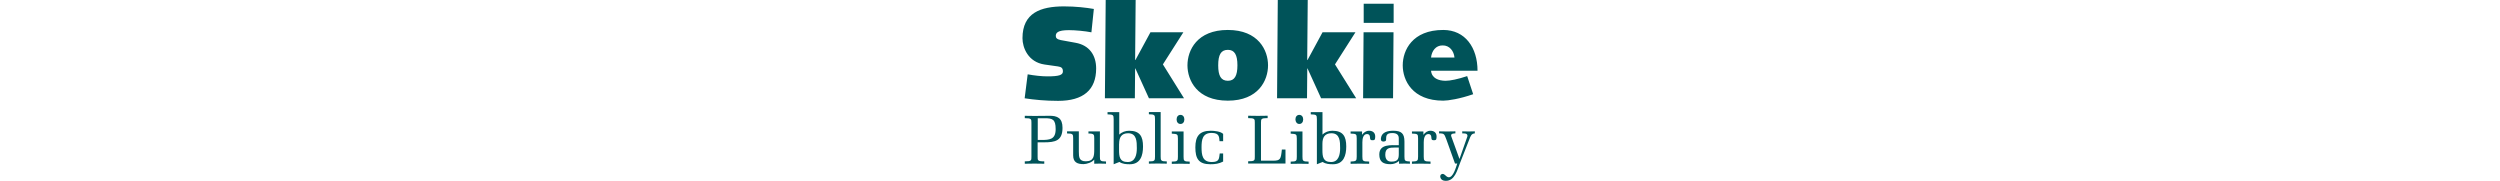<?xml version="1.0" encoding="utf-8"?>
<!-- Generator: Adobe Illustrator 16.0.4, SVG Export Plug-In . SVG Version: 6.00 Build 0)  -->
<!DOCTYPE svg PUBLIC "-//W3C//DTD SVG 1.1//EN" "http://www.w3.org/Graphics/SVG/1.1/DTD/svg11.dtd">
<svg version="1.1" id="Layer_1" xmlns="http://www.w3.org/2000/svg" xmlns:xlink="http://www.w3.org/1999/xlink" x="0px" y="0px"
    height="50px" viewBox="0 0 691.2 274.7" style="enable-background:new 0 0 691.2 274.7;" xml:space="preserve"
  >
<style type="text/css">
<![CDATA[
  .st0{fill:#005359;}
]]>
</style>
<g>
  <path class="st0" d="M620.6,87.4c1-9.8,7.1-18.6,17.6-18.4c10.6-0.2,17.1,8.6,18,18.4H620.6z M675.5,115.6
    c-14.1,4.7-25.9,7.1-32.7,7.1c-10.8,0-21.2-3.9-22.2-15.3h70.6c0-34.9-18.6-61.9-52.1-61.9c-47,0-61.5,31-61.5,53.7
    c0,22.7,14.5,53.7,61.5,53.7c7.5,0,25.1-2.7,45.5-9.8L675.5,115.6z M518.3,34.7h45.5v-29h-45.5V34.7z M517.4,149.3h45.5L563.6,49
    h-45.5L517.4,149.3z M386.7,149.3h45.5l0.4-45.3h0.4l20.6,45.3h53.3l-32.2-51.5L505.8,49h-50l-22.9,42.3l-0.4-0.4L433.3,0h-45.5
    L386.7,149.3z M250.6,99.2c0,22.7,14.5,53.7,61.3,53.7c46.6,0,61.1-30.9,61.1-53.7c0-22.7-14.5-53.7-61.1-53.7
    C265.1,45.5,250.6,76.4,250.6,99.2 M297.3,99.2c0-15.9,4.1-23.5,14.7-23.5c10.2,0,14.5,7.6,14.5,23.5c0,15.9-4.3,23.5-14.5,23.5
    C301.4,122.7,297.3,115,297.3,99.2 M125.2,149.3h45.5l0.4-45.3h0.4l20.6,45.3h53.3l-32.1-51.5L244.4,49h-50l-22.9,42.3l-0.4-0.4
    L171.9,0h-45.5L125.2,149.3z M3.3,149.3c14.1,2.2,31.7,3.9,50.8,3.9c38.4,0,57.8-16.7,57.8-49.2c0-20.2-10.4-35.3-31.2-39
    l-22.5-4.1c-5.9-1.2-7.6-3.3-7.6-6.3c0-4.5,2.4-8.8,20-8.8c9.8,0,24.5,1.4,34.1,3.3l3.7-35.5c-11.6-2-27.2-3.9-45.7-3.9
    C27.8,9.8,0,19.4,0,58c0,14.5,8.6,36.3,33.5,40l20.4,2.9c5.3,0.8,7.5,2.5,7.5,7.6c0,5.5-5.9,7.5-23.5,7.5c-8.8,0-19.6-1.2-30-3.1
    L3.3,149.3z"/>
  <path class="st0" d="M657,248.4h3.4c-1.7,4.8-6.1,22.2-13.6,20.8c-4.2-0.8-6.1-7.3-11-4.2c-0.8,0.5-1.4,2.5-1.2,3.7
    c0.8,4.6,4.7,6,8.5,6c13.6,0,17.5-16.7,21.3-26.5l14-35.6c2.5-6.7,3.6-9.6,8.7-10v-3.1c-3.1,0.1-6.4,0.1-9.5,0.2
    c-3.2-0.1-6.4-0.1-9.6-0.2v3.1c2.5,0,8.1-0.4,7.9,3.7c0,0.6-0.2,1.5-0.6,2.4l-11.5,32.8l-12.4-34.2c-0.2-0.7-0.4-1.4-0.3-1.9
    c0.2-2.8,4.6-2.6,6.5-2.8v-3.1c-4.1,0.1-8.3,0.1-12.3,0.2c-4.2-0.1-8.3-0.1-12.5-0.2v3.1c8.3,0,7.8,1,11.2,9.5L657,248.4z
     M609,199.7h-17.4v3.2c8.6,0.3,9.3,0.7,9.3,7.4v27.6c0,6.4-0.8,7.2-9.3,7.5v3.4c4.5-0.1,9-0.1,13.6-0.2c4.6,0.1,9.1,0.1,14.6,0.2
    v-3.4c-9.6,0-10.3-1-10.3-7.5v-21.7c0-4.4,0.8-12.6,7.1-12.6c2.7,0,4.2,1.7,4.4,4.4c0.2,2.9,0,5.1,3.9,5c4.2,0.1,3.9-2.1,4.1-5.6
    c0-5.9-3.9-8.8-9.4-8.8c-4.5,0-8,2.6-10.6,6.2V199.7z M571.6,220.6c-11.5,0-29.6-2.3-29.6,14.1c0,11.3,6.2,14.7,16.9,14.7
    c4.8,0,9.5-1.7,13.1-4.9v4.2c2.7-0.1,5.5-0.1,8.2-0.2c3.2,0.1,6.2,0.1,8.3,0.2v-3.4c-7.4-0.4-8.3-0.8-8.3-7.4v-22.8
    c0-12.3-4.5-16.5-17.1-16.5c-7.6,0-17.4,1.8-18.6,11.1c-0.4,3.1,0.4,5.2,3.3,5.3c2,0,4.5-0.3,4.5-2.7c0-6.5,0.6-10.2,9.5-10.2
    c5.8,0,9.8,2.1,9.8,7.9V220.6z M571.6,224.1v10.1c0,8.2-2.4,11.3-11.5,11.3c-6.6,0-9-4.6-9-10.6c0-10.1,6.2-10.8,14.8-10.8H571.6z
     M515.8,199.7h-17.4v3.2c8.6,0.3,9.3,0.7,9.3,7.4v27.6c0,6.4-0.8,7.2-9.3,7.5v3.4c4.5-0.1,9-0.1,13.6-0.2c4.6,0.1,9.1,0.1,14.6,0.2
    v-3.4c-9.7,0-10.3-1-10.3-7.5v-21.7c0-4.4,0.8-12.6,7.1-12.6c2.7,0,4.2,1.7,4.4,4.4c0.2,2.9,0,5.1,3.9,5c4.2,0.1,3.9-2.1,4.1-5.6
    c0-5.9-3.9-8.8-9.4-8.8c-4.5,0-8,2.6-10.6,6.2V199.7z M455.6,218.5c0-9.3,3.2-16.1,13.7-16.1c13.1,0,13.2,12.8,13.2,22.7
    c0,9.4-2.1,21-13.8,21c-12.3,0-13.1-8.4-13.1-18.5V218.5z M455.8,170.3h-17.9v3.4c8.6,0.3,9.3,0.8,9.3,7.4v68.4l8.8-3.5
    c4.6,3.2,10.4,3.5,15.7,3.5c16.2,0,20.1-13.4,20.1-27c0-15.3-4.8-23.9-21.1-23.9c-5.6,0-11.1,1.9-15,5.9V170.3z M420.5,188.3
    c3.7,0,5.9-3,5.9-6.9c0-3.9-2.2-6.9-5.9-6.9c-3.7,0-5.9,3-5.9,6.9C414.7,185.3,416.9,188.3,420.5,188.3 M425.3,199.7h-17.9v3.3
    c8.4,0.6,9.3,0.6,9.3,7.5v27.6c0,6-0.4,7.4-9.3,7.4v3.4c4.5-0.1,9-0.2,13.6-0.2c4.6,0,9.1,0.1,13.6,0.2v-3.4
    c-8.9,0-9.3-1.4-9.3-7.4V199.7z M342.8,248.4h56.7v-21.3H394c-1.5,14.9-2.3,16.8-13.1,17h-18.6v-57.6c0-5.8,0.1-7.1,10.1-7.1v-3.6
    c-4.9,0.1-9.9,0.1-14.8,0.2c-4.9-0.1-9.8-0.1-14.8-0.2v3.6c10.2,0,10.1,1.5,10.1,7.1v51.4c0,5.7,0.1,7.1-10.1,7.1V248.4z
     M299.6,233.1c-1.1,7.8-0.4,13-12.1,13c-14.3,0-15.5-10.8-15.5-22.4c0-11.5,1.4-21.8,15.4-21.8c12.6,0,11.2,7.6,11.9,12.6h5.5
    v-11.1c-3.9-3.9-13.6-4.8-18.8-4.8c-17.4,0-23.4,8.6-23.4,25.2c0,17,4.8,25.7,22.9,25.7c7.1,0,12.9-0.8,19.3-4.1v-12.3H299.6z
     M240,188.3c3.7,0,5.9-3,5.9-6.9c0-3.9-2.2-6.9-5.9-6.9c-3.7,0-5.9,3-5.9,6.9C234.1,185.3,236.3,188.3,240,188.3 M244.7,199.7
    h-17.9v3.3c8.4,0.6,9.3,0.6,9.3,7.5v27.6c0,6-0.4,7.4-9.3,7.4v3.4c4.5-0.1,9-0.2,13.6-0.2c4.6,0,9.1,0.1,13.6,0.2v-3.4
    c-8.9,0-9.3-1.4-9.3-7.4V199.7z M201.3,238c0,6-0.5,7.2-9.3,7.2v3.4c4.5-0.1,9-0.2,13.6-0.2s9.1,0.1,13.6,0.2v-3.4
    c-8.9,0-9.3-1.4-9.3-7.4v-67.6h-17.9v3.4c8.8,0,9.3,1.3,9.3,7.2V238z M146.8,218.5c0-9.3,3.1-16.1,13.7-16.1
    c13.1,0,13.2,12.8,13.2,22.7c0,9.4-2.1,21-13.9,21c-12.3,0-13.1-8.4-13.1-18.5V218.5z M147.1,170.3h-17.9v3.4
    c8.6,0.3,9.3,0.8,9.3,7.4v68.4l8.8-3.5c4.6,3.2,10.4,3.5,15.7,3.5c16.3,0,20.1-13.4,20.1-27c0-15.3-4.8-23.9-21.1-23.9
    c-5.5,0-11.1,1.9-15,5.9V170.3z M109,248.7c2.8-0.1,5.7-0.1,8.5-0.2c3.1,0.1,6.2,0.1,9.4,0.2v-3.4c-8.9,0-9.3-1.4-9.3-7.4v-38.3
    h-17.4v3.2c8.4,0,8.8,1.6,8.8,7.3v17c0,9.8-0.6,17.9-12.8,17.9c-10,0-10.6-6.1-10.6-14.4v-31.1H67.7v3.2c8.9,0,9.3,1.3,9.3,7.3
    v26.1c0,10.4,6.3,13.2,15.7,13.2c5.1,0,13-2.7,16.3-6.9V248.7z M23.1,179.6h10.3c11.9,0,17,1.3,17,16.5c0,15.8-9,16.5-22.1,16.5
    h-5.1V179.6z M23.1,216.2h9.6c16.9,0,28.1-2.3,28.1-22c0-14.6-7.4-18.7-20.8-18.3c-7.2,0.1-14.5,0.1-21.7,0.2
    c-4.9-0.1-9.9-0.1-14.8-0.2v3.6c10.2,0,10.1,1.5,10.1,7.1v51.4c0,5.7,0.1,7.1-10.1,7.1v3.6c4.9-0.1,9.8-0.1,14.8-0.2
    c4.9,0.1,9.9,0.1,14.8,0.2v-3.6c-10.2,0-10.1-1.5-10.1-7.1V216.2z"/>
</g>
</svg>